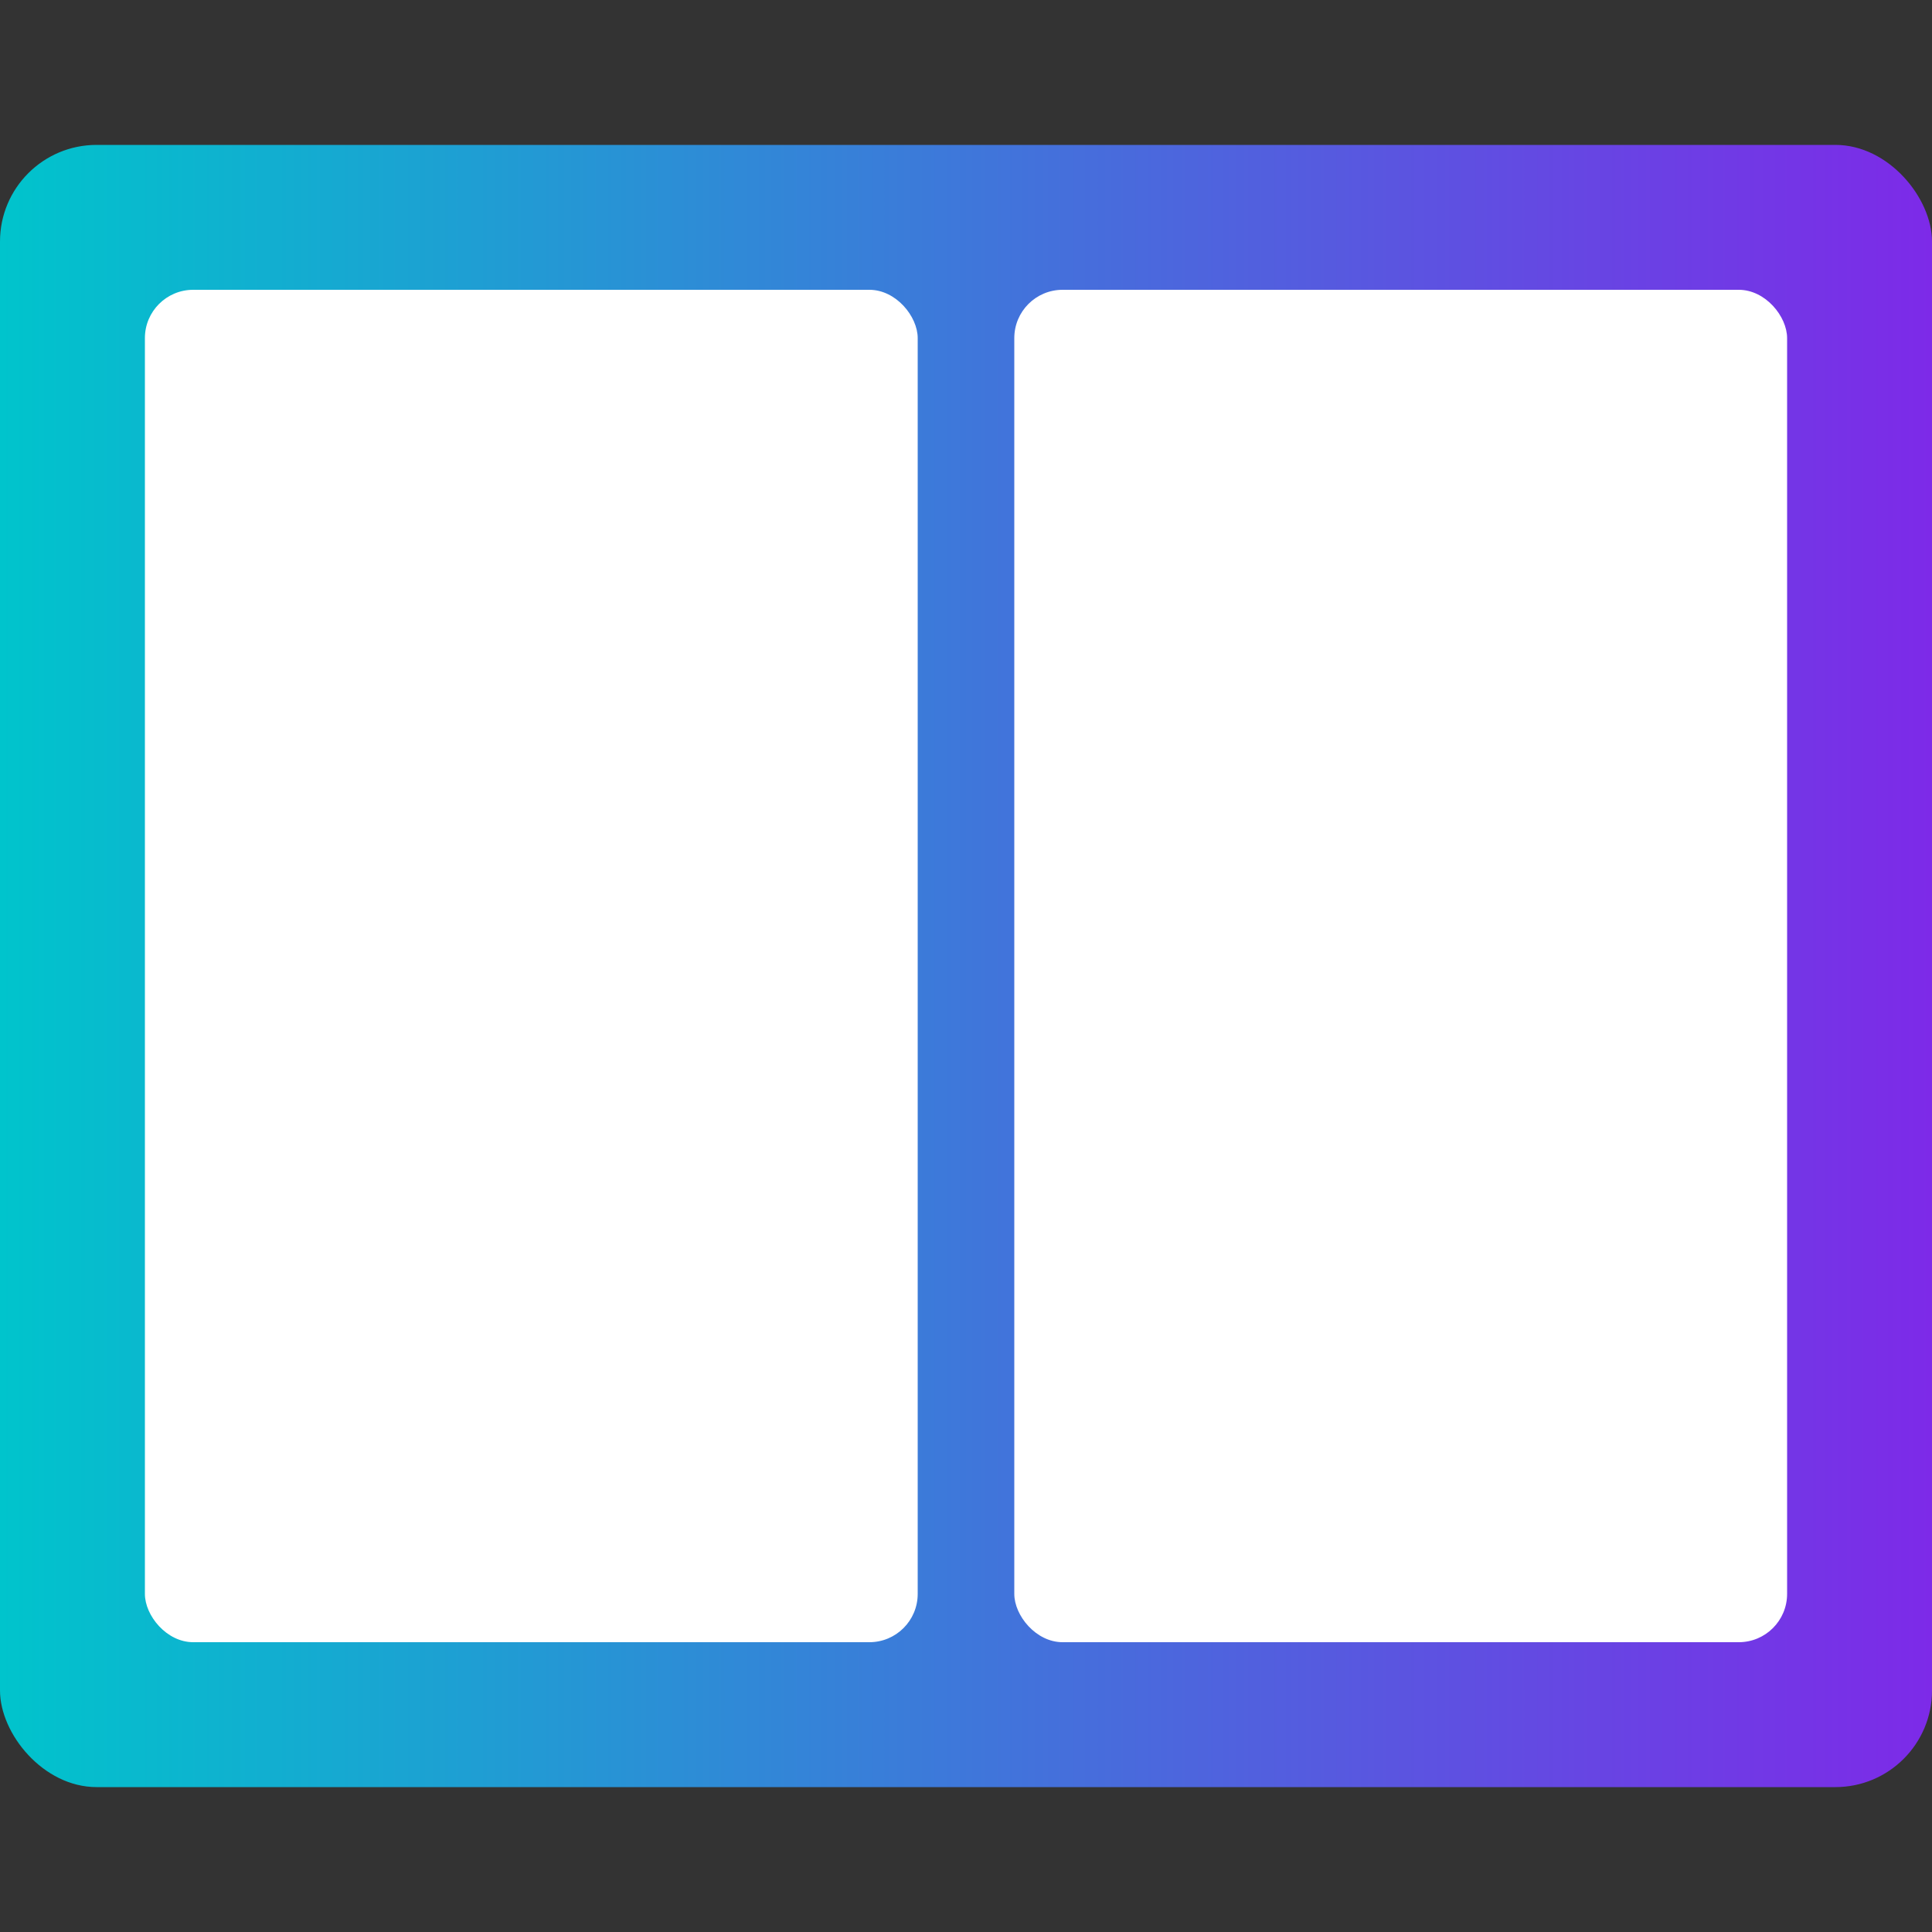 <svg width="80" height="80" viewBox="0 0 80 80" fill="none" xmlns="http://www.w3.org/2000/svg">
<rect x="0" y="0" width="80" height="80" fill="#333333" stroke="none"/>
<rect y="6" width="80" height="68" rx="4" fill="url(#paint0_linear_563_59611)"/>
<rect x="6" y="12" width="32" height="56" rx="2" fill="white"/>
<rect x="42" y="12" width="32" height="56" rx="2" fill="white"/>
<defs>
<linearGradient id="paint0_linear_563_59611" x1="0" y1="74" x2="80" y2="74" gradientUnits="userSpaceOnUse">
<stop stop-color="#00C4CC"/>
<stop offset="1" stop-color="#7D2AE8"/>
</linearGradient>
</defs>
</svg>
